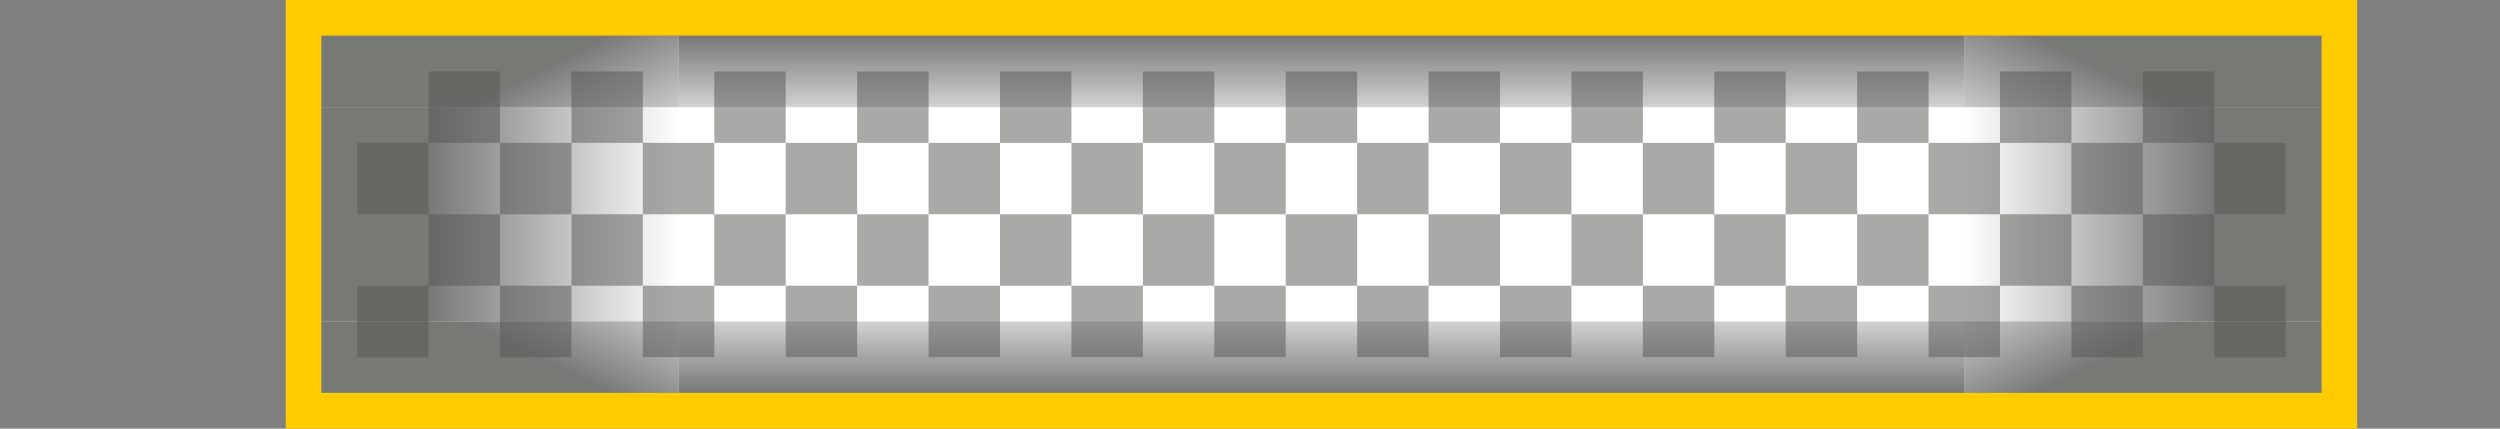 <svg height="12" viewBox="0 0 70 12" width="70" xmlns="http://www.w3.org/2000/svg" xmlns:xlink="http://www.w3.org/1999/xlink"><rect x="0" y="0" width="70" height="12" fill="#808080" stroke="none"/><linearGradient id="a"><stop offset="0" stop-color="#555753"/><stop offset="1" stop-color="#555753" stop-opacity="0"/></linearGradient><linearGradient id="b" gradientUnits="userSpaceOnUse" x1="39" x2="39" xlink:href="#a" y1="11" y2="8"/><linearGradient id="c" gradientUnits="userSpaceOnUse" x1="39" x2="39" xlink:href="#a" y1="-1" y2="-4"/><linearGradient id="d" gradientUnits="userSpaceOnUse" x1="62" x2="55" xlink:href="#a" y1="6" y2="6"/><linearGradient id="e" gradientUnits="userSpaceOnUse" x1="57" x2="55" xlink:href="#a" y1="1" y2="5"/><linearGradient id="f" gradientUnits="userSpaceOnUse" x1="57" x2="55" xlink:href="#a" y1="-11" y2="-7"/><linearGradient id="g" gradientUnits="userSpaceOnUse" x1="-17" x2="-19" xlink:href="#a" y1="-11" y2="-7"/><linearGradient id="h" gradientUnits="userSpaceOnUse" x1="-12" x2="-19" xlink:href="#a" y1="6" y2="6"/><linearGradient id="i" gradientUnits="userSpaceOnUse" x1="-17" x2="-19" xlink:href="#a" y1="1" y2="5"/><path d="m9 1h56v10h-56z" fill="#fff"/><path d="m8 0v12h58v-12zm1 1h56v10h-56z" fill="#fc0"/><g fill="#555753"><path d="m12 2h2v2h-2z" opacity=".5"/><path d="m12 6h2v2h-2z" opacity=".5"/><path d="m10 4h2v2h-2z" opacity=".5"/><path d="m10 8h2v2h-2z" opacity=".5"/><path d="m16 2h2v2h-2z" opacity=".5"/><path d="m16 6h2v2h-2z" opacity=".5"/><path d="m14 4h2v2h-2z" opacity=".5"/><path d="m14 8h2v2h-2z" opacity=".5"/><path d="m20 2h2v2h-2z" opacity=".5"/><path d="m20 6h2v2h-2z" opacity=".5"/><path d="m18 4h2v2h-2z" opacity=".5"/><path d="m18 8h2v2h-2z" opacity=".5"/><path d="m24 2h2v2h-2z" opacity=".5"/><path d="m24 6h2v2h-2z" opacity=".5"/><path d="m22 4h2v2h-2z" opacity=".5"/><path d="m22 8h2v2h-2z" opacity=".5"/><path d="m28 2h2v2h-2z" opacity=".5"/><path d="m28 6h2v2h-2z" opacity=".5"/><path d="m26 4h2v2h-2z" opacity=".5"/><path d="m26 8h2v2h-2z" opacity=".5"/><path d="m32 2h2v2h-2z" opacity=".5"/><path d="m32 6h2v2h-2z" opacity=".5"/><path d="m30 4h2v2h-2z" opacity=".5"/><path d="m30 8h2v2h-2z" opacity=".5"/><path d="m36 2h2v2h-2z" opacity=".5"/><path d="m36 6h2v2h-2z" opacity=".5"/><path d="m34 4h2v2h-2z" opacity=".5"/><path d="m34 8h2v2h-2z" opacity=".5"/><path d="m40 2h2v2h-2z" opacity=".5"/><path d="m40 6h2v2h-2z" opacity=".5"/><path d="m38 4h2v2h-2z" opacity=".5"/><path d="m38 8h2v2h-2z" opacity=".5"/><path d="m44 2h2v2h-2z" opacity=".5"/><path d="m44 6h2v2h-2z" opacity=".5"/><path d="m42 4h2v2h-2z" opacity=".5"/><path d="m42 8h2v2h-2z" opacity=".5"/><path d="m48 2h2v2h-2z" opacity=".5"/><path d="m48 6h2v2h-2z" opacity=".5"/><path d="m46 4h2v2h-2z" opacity=".5"/><path d="m46 8h2v2h-2z" opacity=".5"/><path d="m52 2h2v2h-2z" opacity=".5"/><path d="m52 6h2v2h-2z" opacity=".5"/><path d="m50 4h2v2h-2z" opacity=".5"/><path d="m50 8h2v2h-2z" opacity=".5"/><path d="m56 2h2v2h-2z" opacity=".5"/><path d="m56 6h2v2h-2z" opacity=".5"/><path d="m54 4h2v2h-2z" opacity=".5"/><path d="m54 8h2v2h-2z" opacity=".5"/><path d="m60 2h2v2h-2z" opacity=".5"/><path d="m60 6h2v2h-2z" opacity=".5"/><path d="m58 4h2v2h-2z" opacity=".5"/><path d="m58 8h2v2h-2z" opacity=".5"/><path d="m62 4h2v2h-2z" opacity=".5"/><path d="m62 8h2v2h-2z" opacity=".5"/></g><path d="m19 9h36v2h-36z" fill="url(#b)" opacity=".8"/><path d="m19-3h36v2h-36z" fill="url(#c)" opacity=".8" transform="scale(1 -1)"/><path d="m55 3h10v6h-10z" fill="url(#d)" opacity=".8"/><path d="m55 1h10v2h-10z" fill="url(#e)" opacity=".8"/><path d="m55-11h10v2h-10z" fill="url(#f)" opacity=".8" transform="scale(1 -1)"/><path d="m-19 3h10v6h-10z" fill="url(#h)" opacity=".8" transform="scale(-1 1)"/><path d="m-19 1h10v2h-10z" fill="url(#i)" opacity=".8" transform="scale(-1 1)"/><path d="m-19-11h10v2h-10z" fill="url(#g)" opacity=".8" transform="scale(-1)"/></svg>
